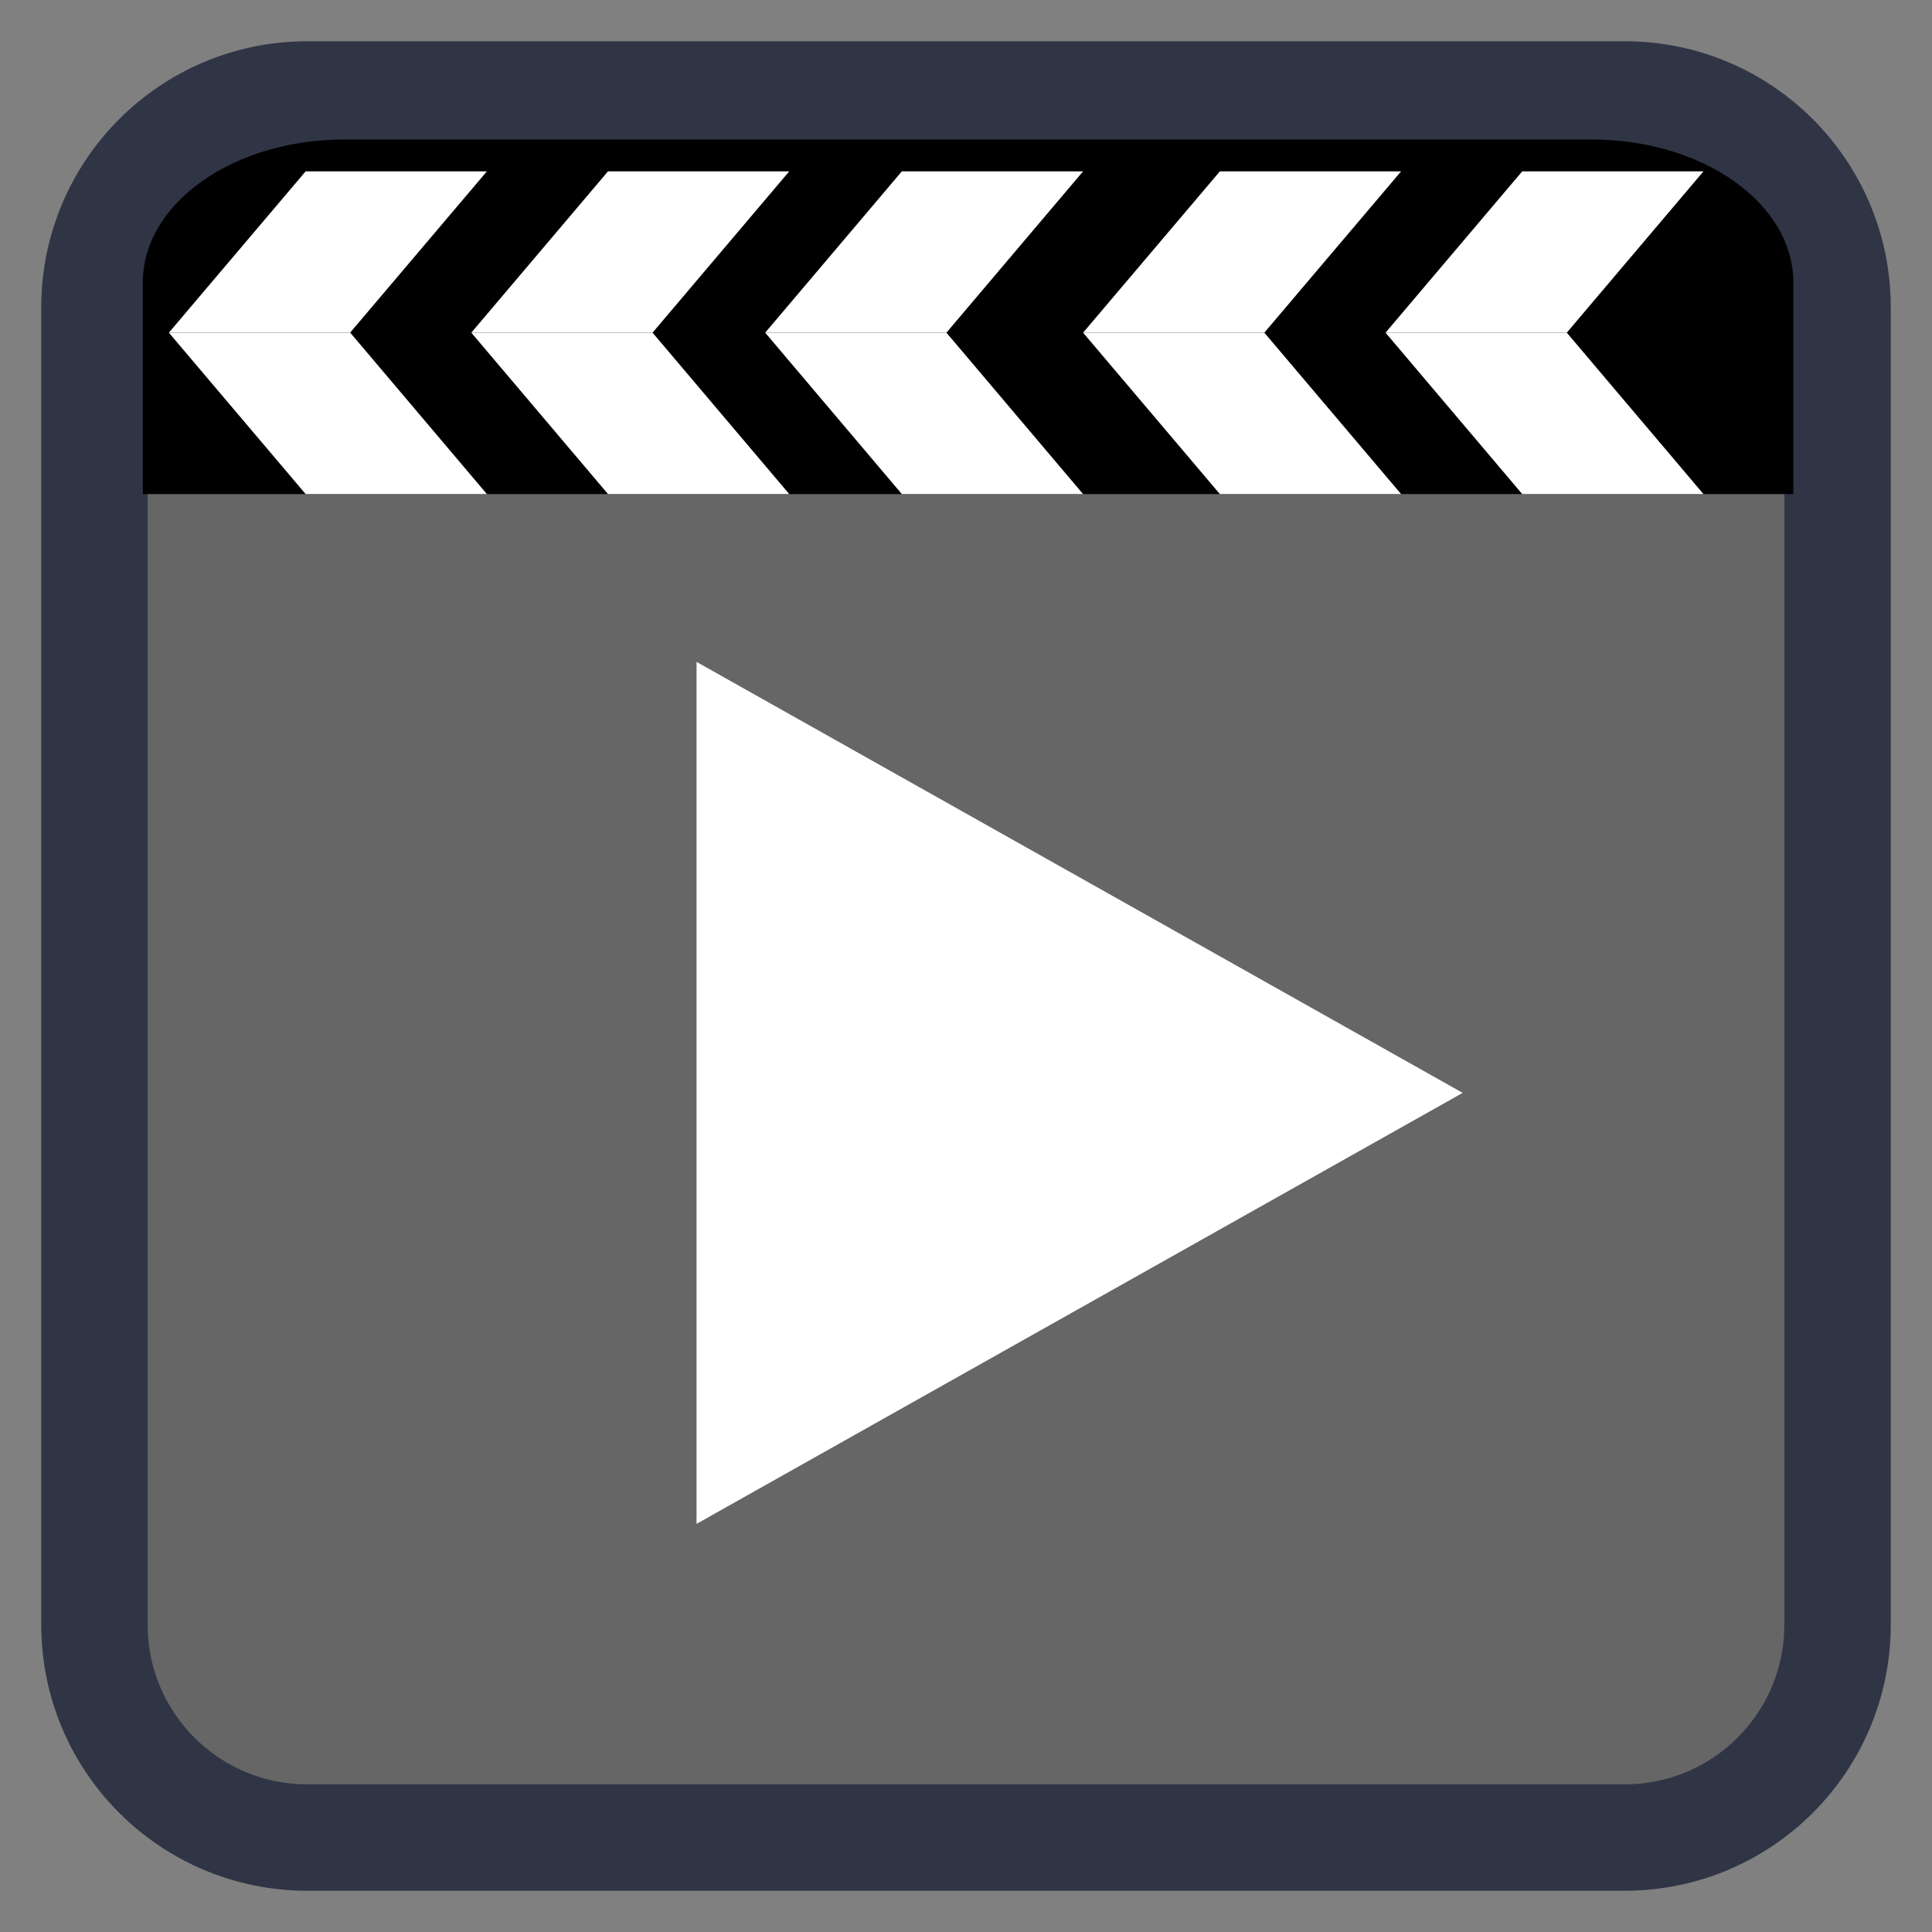 
<svg xmlns="http://www.w3.org/2000/svg" xmlns:xlink="http://www.w3.org/1999/xlink" width="64px" height="64px" viewBox="0 0 64 64" version="1.1">
<rect x="0" y="0" width="64" height="64" fill="#808080" stroke="none"/>
<g id="surface1">
<path style="fill-rule:nonzero;fill:rgb(40%,40%,40%);fill-opacity:1;stroke-width:28.2;stroke-linecap:butt;stroke-linejoin:miter;stroke:rgb(18.824%,20.784%,27.059%);stroke-opacity:1;stroke-miterlimit:4;" d="M 81.438 25.031 L 430.562 25.031 C 461.719 25.031 486.969 50.281 486.969 81.438 L 486.969 430.562 C 486.969 461.719 461.719 486.969 430.562 486.969 L 81.438 486.969 C 50.281 486.969 25.031 461.719 25.031 430.562 L 25.031 81.438 C 25.031 50.281 50.281 25.031 81.438 25.031 Z M 81.438 25.031 " transform="matrix(0.125,0,0,0.125,0,0)"/>
<path style=" stroke:none;fill-rule:nonzero;fill:rgb(0%,0%,0%);fill-opacity:1;" d="M 11.406 4.621 C 7.719 4.621 4.73 6.742 4.73 9.355 L 4.73 16.367 L 59.406 16.367 L 59.406 9.355 C 59.406 6.742 56.418 4.621 52.73 4.621 Z M 11.406 4.621 "/>
<path style=" stroke:none;fill-rule:nonzero;fill:rgb(100%,100%,100%);fill-opacity:1;" d="M 40.41 5.676 L 35.879 11.02 L 41.883 11.02 L 46.414 5.676 Z M 40.41 5.676 "/>
<path style=" stroke:none;fill-rule:nonzero;fill:rgb(100%,100%,100%);fill-opacity:1;" d="M 29.875 5.676 L 25.348 11.02 L 31.352 11.02 L 35.879 5.676 Z M 29.875 5.676 "/>
<path style=" stroke:none;fill-rule:nonzero;fill:rgb(100%,100%,100%);fill-opacity:1;" d="M 50.426 5.676 L 45.898 11.02 L 51.902 11.02 L 56.43 5.676 Z M 50.426 5.676 "/>
<path style=" stroke:none;fill-rule:nonzero;fill:rgb(100%,100%,100%);fill-opacity:1;" d="M 10.125 5.676 L 5.594 11.02 L 11.598 11.02 L 16.129 5.676 Z M 10.125 5.676 "/>
<path style=" stroke:none;fill-rule:nonzero;fill:rgb(100%,100%,100%);fill-opacity:1;" d="M 20.141 5.676 L 15.613 11.02 L 21.617 11.02 L 26.145 5.676 Z M 20.141 5.676 "/>
<path style=" stroke:none;fill-rule:nonzero;fill:rgb(100%,100%,100%);fill-opacity:1;" d="M 40.41 16.367 L 35.879 11.02 L 41.883 11.02 L 46.414 16.367 Z M 40.41 16.367 "/>
<path style=" stroke:none;fill-rule:nonzero;fill:rgb(100%,100%,100%);fill-opacity:1;" d="M 29.875 16.367 L 25.348 11.02 L 31.352 11.02 L 35.879 16.367 Z M 29.875 16.367 "/>
<path style=" stroke:none;fill-rule:nonzero;fill:rgb(100%,100%,100%);fill-opacity:1;" d="M 50.426 16.367 L 45.898 11.02 L 51.902 11.02 L 56.43 16.367 Z M 50.426 16.367 "/>
<path style=" stroke:none;fill-rule:nonzero;fill:rgb(100%,100%,100%);fill-opacity:1;" d="M 5.594 11.02 L 10.125 16.367 L 16.129 16.367 L 11.602 11.02 Z M 5.594 11.02 "/>
<path style=" stroke:none;fill-rule:nonzero;fill:rgb(100%,100%,100%);fill-opacity:1;" d="M 20.141 16.367 L 15.613 11.02 L 21.617 11.02 L 26.145 16.367 Z M 20.141 16.367 "/>
<path style=" stroke:none;fill-rule:nonzero;fill:rgb(100%,100%,100%);fill-opacity:1;" d="M 48.453 36.203 L 23.074 50.48 L 23.074 21.926 Z M 48.453 36.203 "/>
</g>
</svg>
